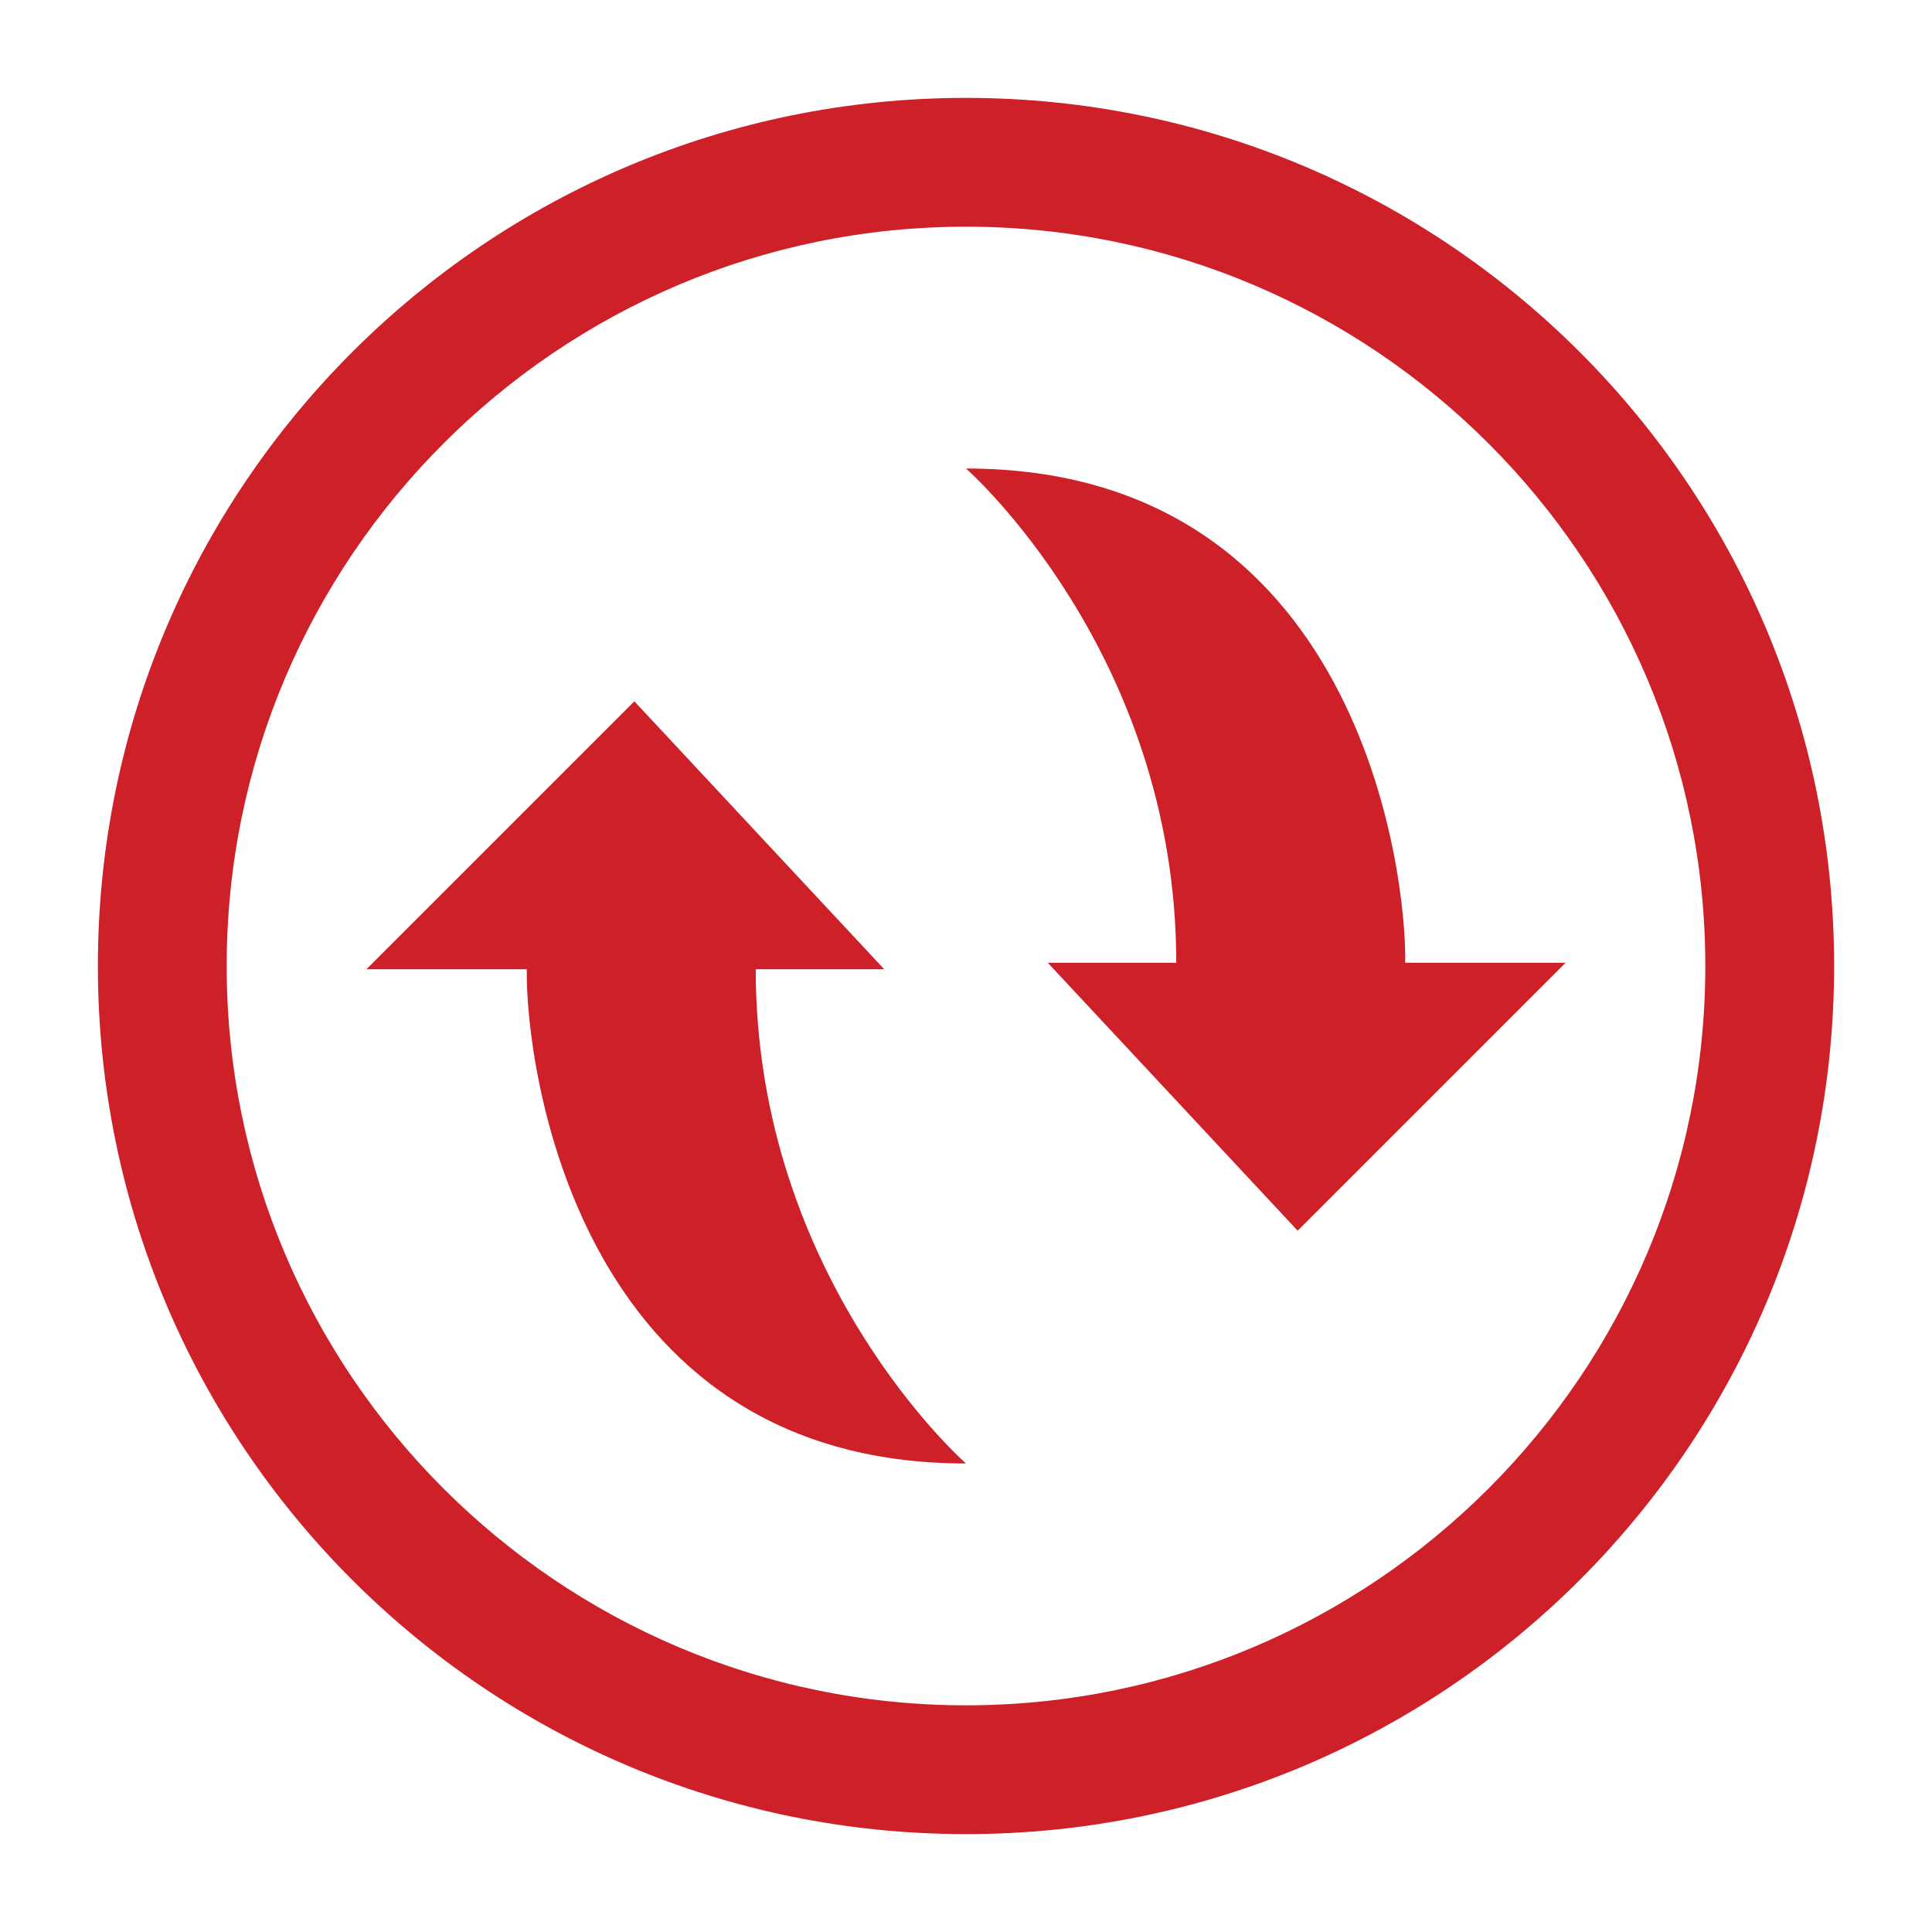 <?xml version="1.0" encoding="utf-8"?>
<!-- Generator: Adobe Illustrator 19.0.0, SVG Export Plug-In . SVG Version: 6.00 Build 0)  -->
<svg version="1.1" id="Layer_1" xmlns="http://www.w3.org/2000/svg" xmlns:xlink="http://www.w3.org/1999/xlink" x="0px" y="0px"
	 viewBox="0 0 60 60" enable-background="new 0 0 60 60" xml:space="preserve">
<g>
	<path fill="#CE2028" d="M23.47,30.1h3.99l-7.76-8.32l-8.32,8.32h4.98C16.31,32.9,17.8,45.45,30,45.45
		C30,45.45,23.47,39.73,23.47,30.1z"/>
	<path fill="#CE2028" d="M36.53,29.9h-3.99l7.76,8.32l8.32-8.32h-4.98C43.69,27.1,42.2,14.55,30,14.55
		C30,14.55,36.53,20.27,36.53,29.9z"/>
</g>
<g>
	<path fill="#CE2028" d="M30,7.04c12.66,0,22.96,10.3,22.96,22.96S42.66,52.96,30,52.96S7.04,42.66,7.04,30S17.34,7.04,30,7.04
		 M30,3.04C15.11,3.04,3.04,15.11,3.04,30S15.11,56.96,30,56.96S56.96,44.89,56.96,30S44.89,3.04,30,3.04L30,3.04z"/>
</g>
</svg>
